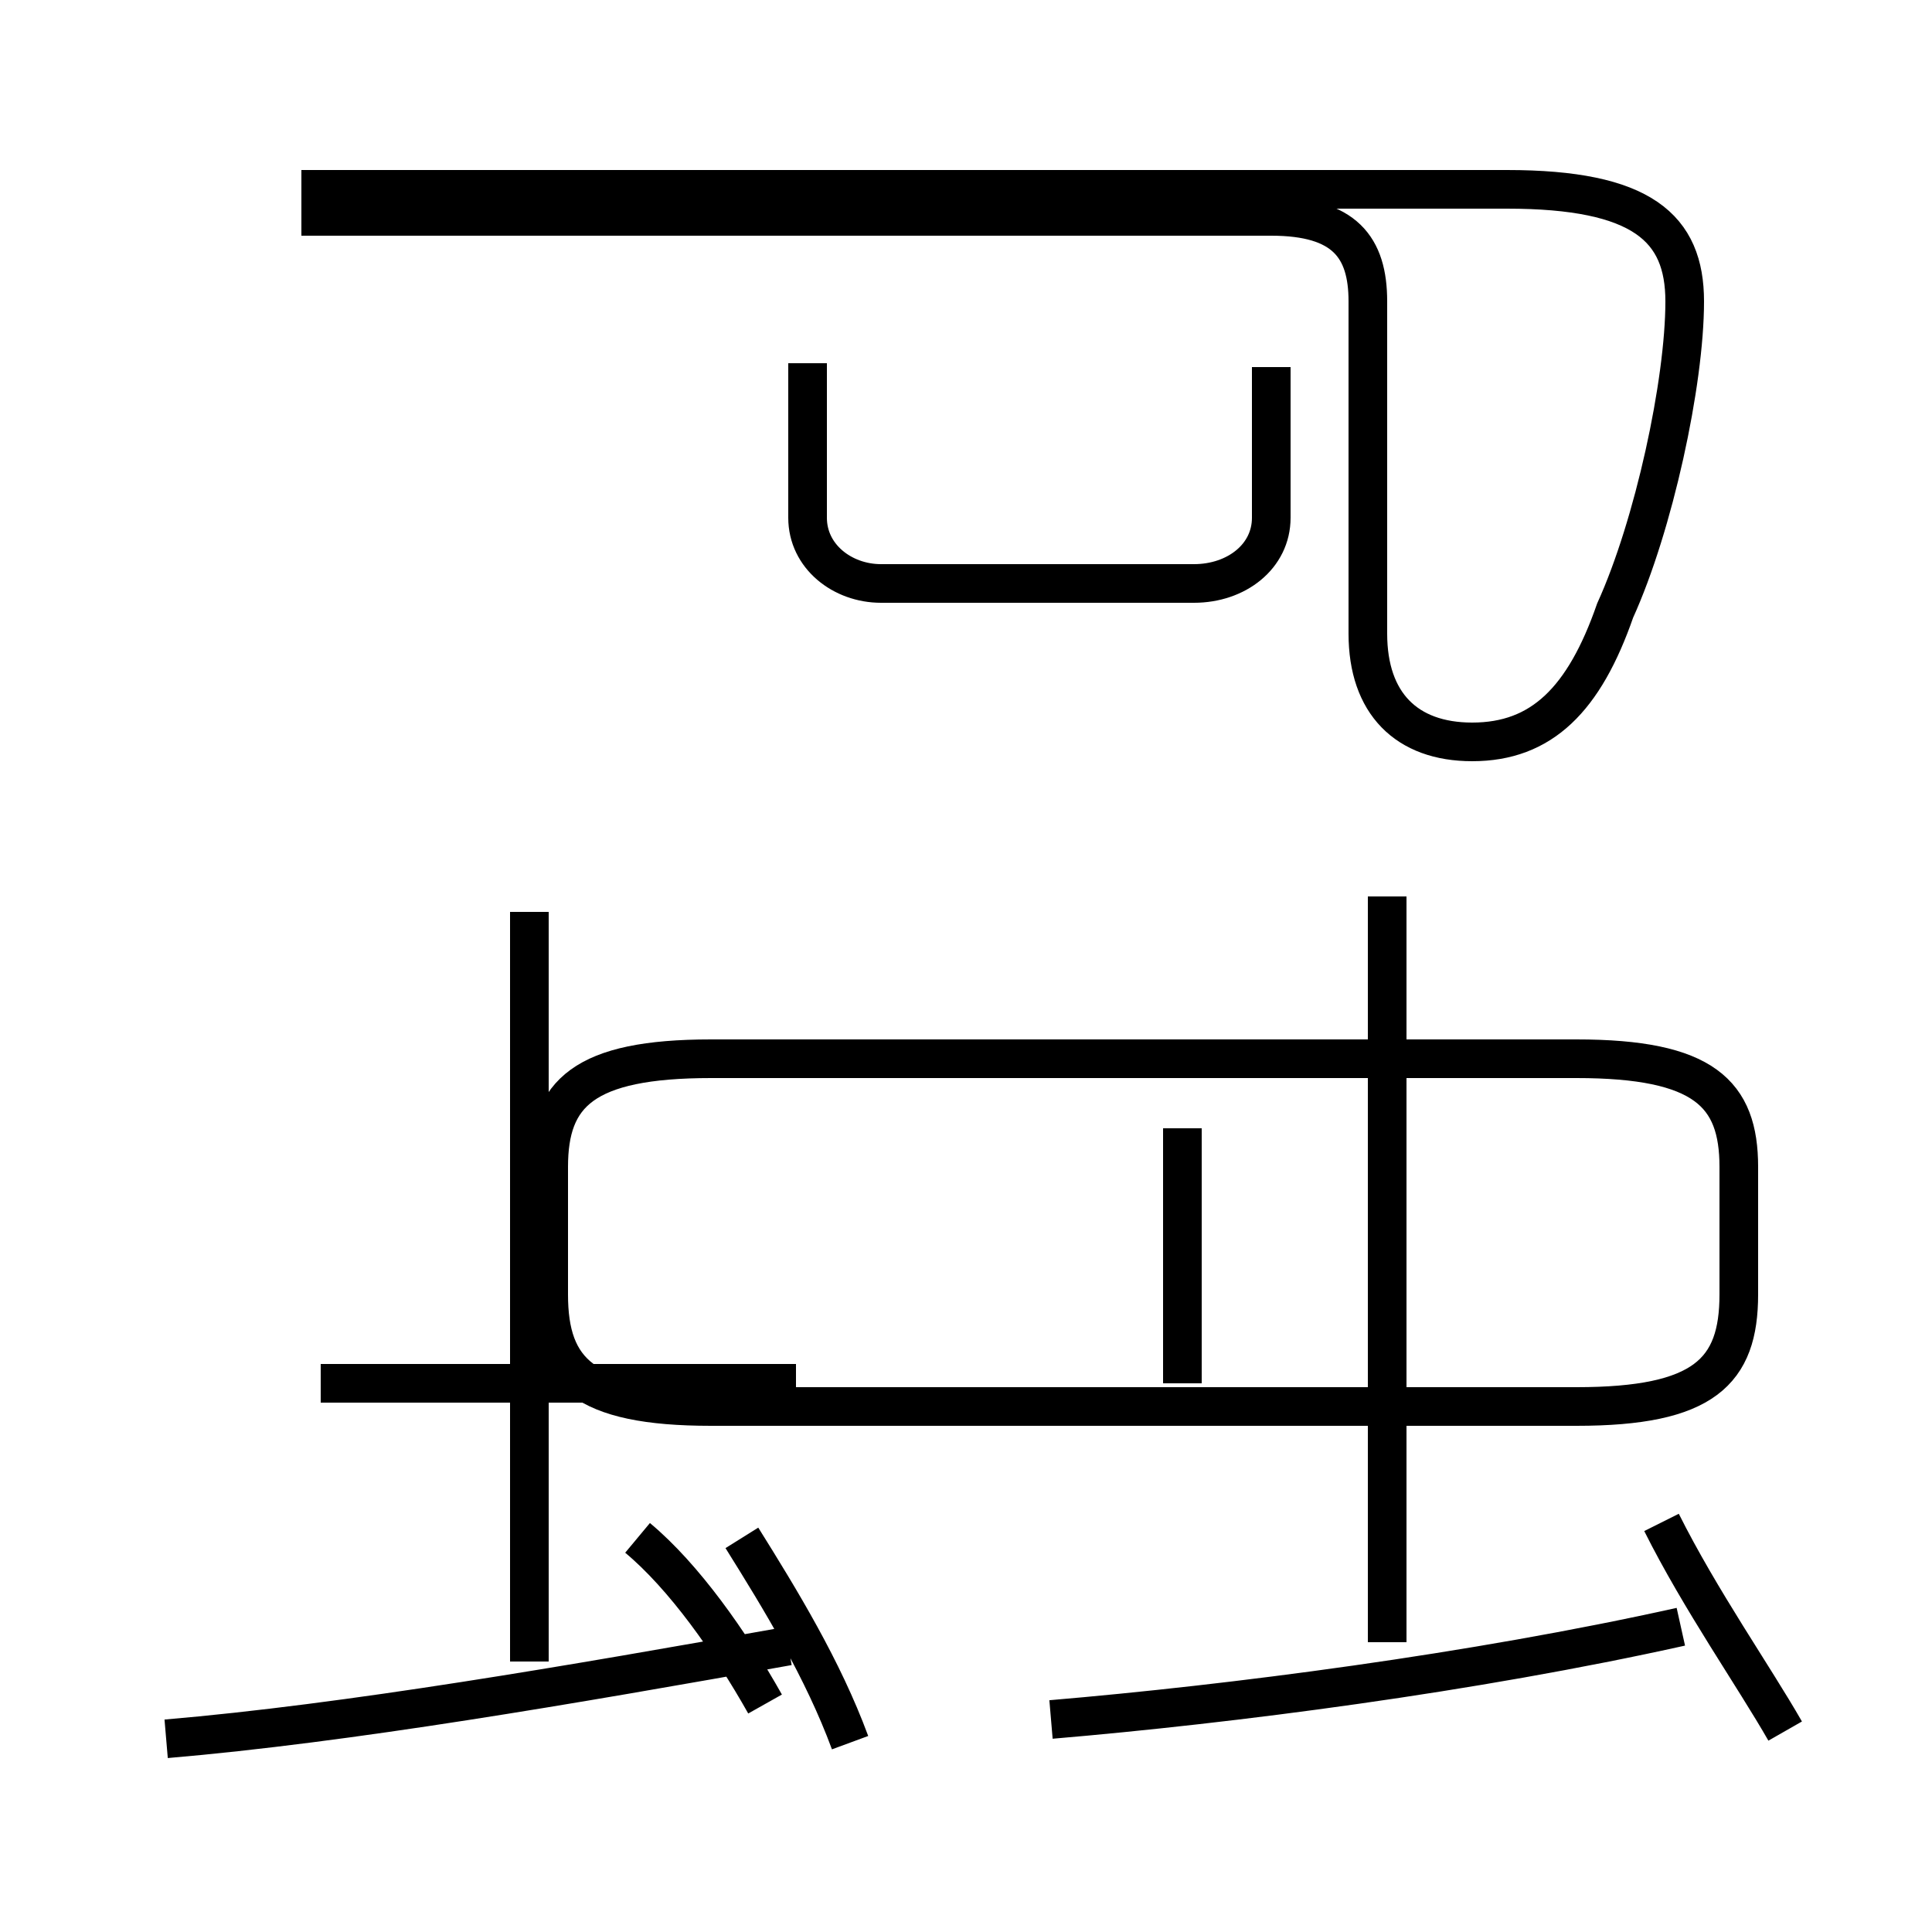 <?xml version='1.0' encoding='utf8'?>
<svg viewBox="0.0 -44.0 50.0 50.0" version="1.1" xmlns="http://www.w3.org/2000/svg">
<rect x="0.0" y="-44.0" width="50.0" height="50.0" fill="#808080" stroke="none"/>
<rect x="-1000" y="-1000" width="2000" height="2000" stroke="white" fill="white"/>
<g style="fill:none; stroke:#000000;  stroke-width:1">
<path d="M 4.3 -1.0 C 9.0 -0.6 14.8 0.4 20.4 1.4 M 27.2 -0.5 C 31.9 -0.1 38.1 0.7 43.5 1.9 M 13.7 1.0 L 13.7 20.4 M 19.8 -0.1 C 18.9 1.5 17.7 3.2 16.5 4.2 M 20.6 8.2 L 8.3 8.2 M 35.9 1.5 L 35.9 20.8 M 22.0 -1.1 C 21.3 0.8 20.2 2.6 19.2 4.2 M 46.2 -0.8 C 45.4 0.6 44.0 2.6 43.0 4.6 M 45.0 10.5 L 45.0 13.8 C 45.0 15.7 44.1 16.6 40.8 16.6 L 18.4 16.6 C 15.1 16.6 14.2 15.7 14.2 13.8 L 14.2 10.5 C 14.2 8.5 15.1 7.6 18.4 7.6 L 40.8 7.6 C 44.1 7.6 45.0 8.5 45.0 10.5 Z M 30.6 8.2 L 30.6 14.8 M 35.9 8.2 L 35.9 14.8 M 20.9 34.6 L 20.9 30.6 C 20.9 29.6 21.8 28.9 22.8 28.9 L 30.9 28.9 C 32.0 28.9 32.9 29.6 32.9 30.6 L 32.9 34.5 M 7.8 38.4 L 32.9 38.4 C 34.8 38.4 35.4 37.6 35.4 36.2 L 35.4 27.6 C 35.4 25.8 36.4 24.8 38.1 24.8 C 39.9 24.8 41.0 25.9 41.8 28.2 C 42.8 30.4 43.6 34.1 43.6 36.2 C 43.6 38.1 42.5 39.1 39.0 39.1 L 7.8 39.1 " transform="scale(1, -1)" />
</g>
</svg>